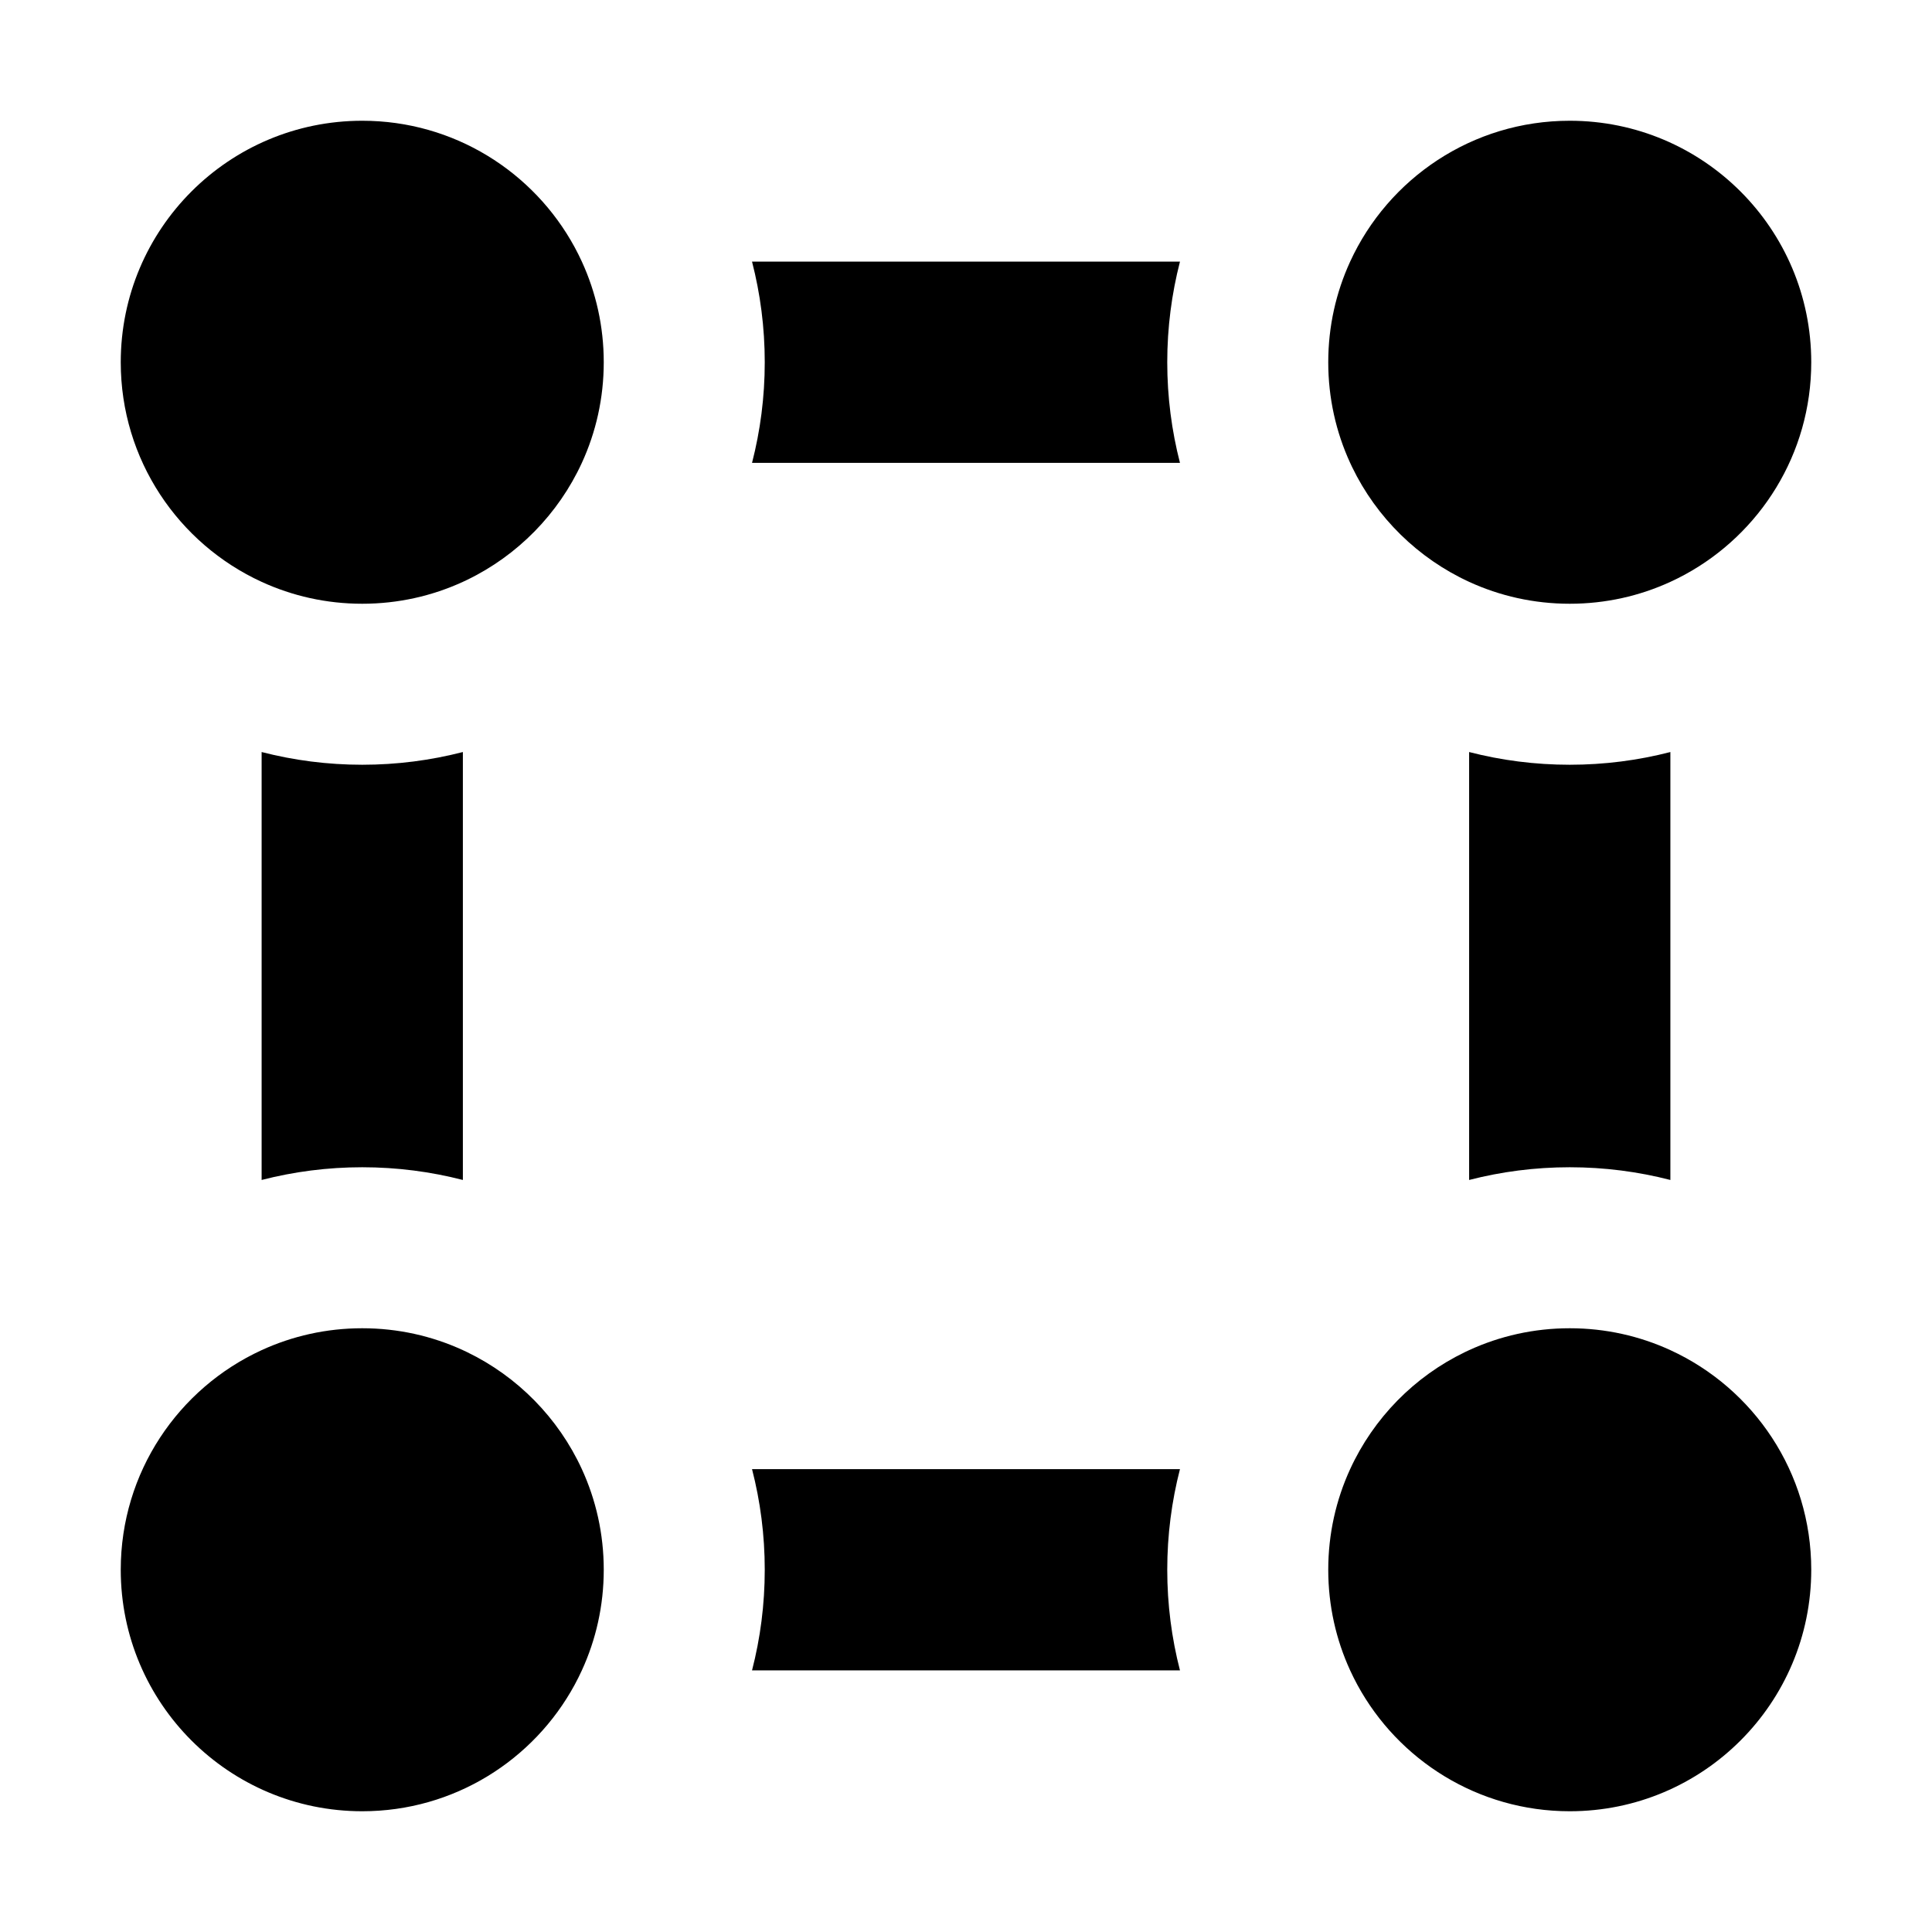 <svg width="24" height="24" viewBox="0 0 24 24" fill="none" xmlns="http://www.w3.org/2000/svg">
<path d="M5.75 9.342C5.35 9.445 4.932 9.5 4.5 9.5C4.068 9.5 3.65 9.445 3.25 9.342V14.658C3.65 14.555 4.068 14.5 4.5 14.5C4.932 14.5 5.35 14.555 5.75 14.658V9.342Z" fill="black"/>
<path d="M9.342 5.75H14.658C14.555 5.35 14.5 4.932 14.5 4.5C14.5 4.068 14.555 3.65 14.658 3.25H9.342C9.445 3.65 9.5 4.068 9.5 4.5C9.5 4.932 9.445 5.35 9.342 5.75Z" fill="black"/>
<path d="M20.75 7.228C20.811 7.2 20.871 7.17 20.93 7.138C21.865 6.63 22.5 5.639 22.5 4.5C22.5 2.843 21.157 1.5 19.5 1.5C18.289 1.5 17.246 2.217 16.772 3.25C16.597 3.631 16.5 4.054 16.5 4.5C16.5 4.946 16.597 5.369 16.772 5.75C16.78 5.767 16.788 5.784 16.796 5.801C17.099 6.429 17.615 6.936 18.25 7.228C18.631 7.403 19.054 7.5 19.5 7.5C19.946 7.5 20.369 7.403 20.75 7.228Z" fill="black"/>
<path d="M18.25 9.342C18.649 9.445 19.068 9.5 19.5 9.5C19.932 9.5 20.351 9.445 20.75 9.342V14.658C20.351 14.555 19.932 14.5 19.5 14.5C19.068 14.5 18.649 14.555 18.25 14.658V9.342Z" fill="black"/>
<path d="M18.25 16.772C18.233 16.78 18.216 16.788 18.199 16.796C17.57 17.099 17.064 17.615 16.772 18.25C16.597 18.631 16.5 19.054 16.5 19.5C16.5 19.946 16.597 20.369 16.772 20.75C16.8 20.811 16.83 20.871 16.862 20.93C17.37 21.865 18.361 22.5 19.5 22.5C21.157 22.5 22.5 21.157 22.5 19.5C22.5 18.289 21.783 17.246 20.75 16.772C20.369 16.597 19.946 16.5 19.5 16.5C19.054 16.5 18.631 16.597 18.25 16.772Z" fill="black"/>
<path d="M14.658 20.75C14.555 20.351 14.5 19.932 14.5 19.5C14.5 19.068 14.555 18.649 14.658 18.25H9.342C9.445 18.649 9.5 19.068 9.5 19.5C9.5 19.932 9.445 20.351 9.342 20.75H14.658Z" fill="black"/>
<path d="M3.25 7.228C2.217 6.754 1.5 5.711 1.5 4.5C1.5 2.843 2.843 1.5 4.5 1.5C5.639 1.5 6.63 2.135 7.138 3.07C7.17 3.129 7.2 3.189 7.228 3.25C7.403 3.631 7.5 4.054 7.5 4.5C7.5 4.946 7.403 5.369 7.228 5.75C6.936 6.385 6.429 6.901 5.801 7.204C5.784 7.212 5.767 7.22 5.75 7.228C5.369 7.403 4.946 7.5 4.5 7.5C4.054 7.5 3.631 7.403 3.25 7.228Z" fill="black"/>
<path d="M7.138 20.93C6.63 21.865 5.639 22.5 4.5 22.5C2.843 22.5 1.5 21.157 1.5 19.5C1.5 18.289 2.217 17.246 3.25 16.772C3.631 16.597 4.054 16.5 4.5 16.5C4.946 16.5 5.369 16.597 5.75 16.772C5.767 16.78 5.784 16.788 5.801 16.796C6.429 17.099 6.936 17.615 7.228 18.25C7.403 18.631 7.5 19.054 7.5 19.5C7.5 19.946 7.403 20.369 7.228 20.75C7.2 20.811 7.17 20.871 7.138 20.93Z" fill="black"/>
</svg>
